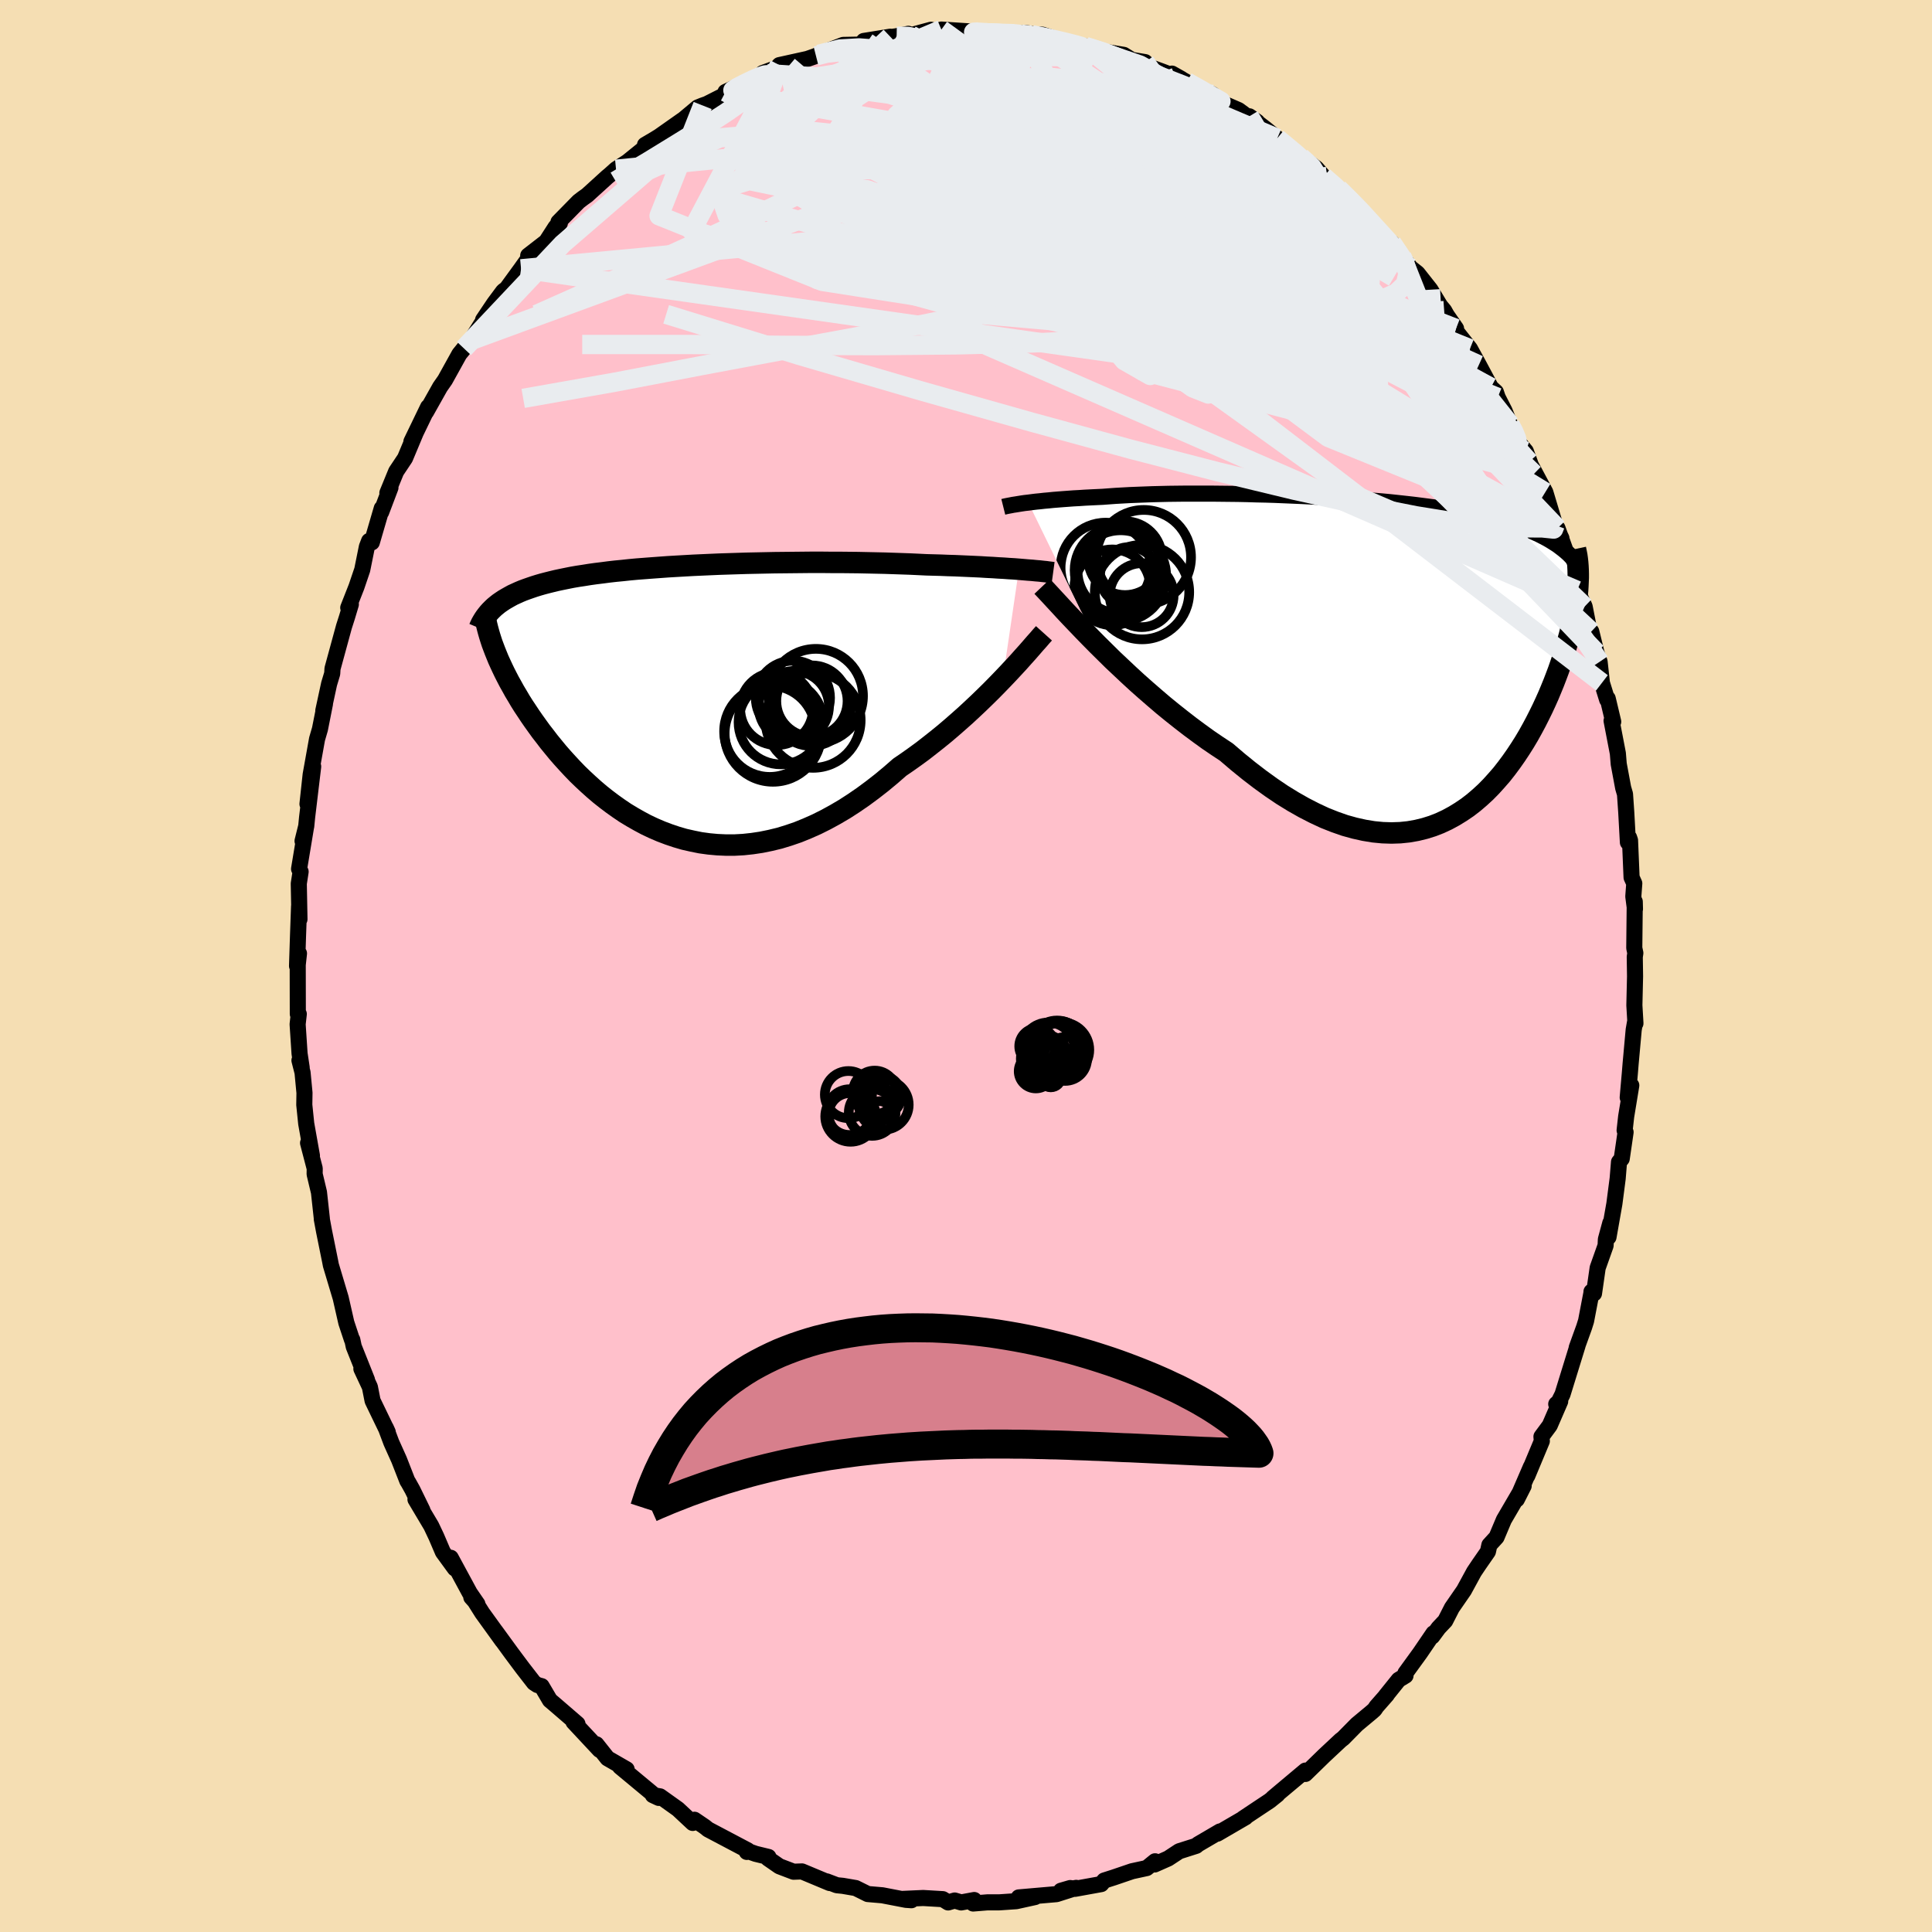 
  <svg viewBox="-100 -100 200 200" xmlns="http://www.w3.org/2000/svg" width="500" height="500" id="face-svg">
    <defs>
      <clipPath id="leftEyeClipPath">
        <polyline points="34.15,-13.63 33.65,-13.67 33.13,-13.7 32.58,-13.74 32.01,-13.77 31.42,-13.81 30.81,-13.84 30.18,-13.88 29.53,-13.91 28.87,-13.94 28.19,-13.97 27.5,-14 26.79,-14.02 26.07,-14.05 25.33,-14.07 24.59,-14.09 23.76,-14.13 22.91,-14.17 22.05,-14.2 21.17,-14.23 20.27,-14.26 19.36,-14.28 18.43,-14.3 17.5,-14.32 16.56,-14.33 15.6,-14.34 14.65,-14.34 13.68,-14.35 12.71,-14.35 11.74,-14.34 10.77,-14.33 9.8,-14.32 8.84,-14.31 7.87,-14.29 6.91,-14.27 5.96,-14.25 5.01,-14.22 4.07,-14.19 3.14,-14.16 2.22,-14.12 1.32,-14.08 0.43,-14.04 -0.45,-13.99 -1.32,-13.94 -2.17,-13.89 -3,-13.83 -3.82,-13.77 -4.61,-13.71 -5.39,-13.65 -6.15,-13.58 -6.89,-13.5 -7.62,-13.43 -8.32,-13.35 -9,-13.26 -9.66,-13.18 -10.3,-13.09 -10.92,-12.99 -11.52,-12.9 -12.1,-12.8 -12.65,-12.69 -13.19,-12.58 -13.71,-12.47 -14.21,-12.35 -14.69,-12.23 -15.15,-12.11 -15.6,-11.98 -16.02,-11.85 -16.43,-11.71 -16.83,-11.57 -17.21,-11.43 -17.57,-11.28 -17.92,-11.12 -18.25,-10.97 -18.56,-10.8 -18.86,-10.63 -19.15,-10.46 -19.42,-10.28 -19.68,-10.1 -19.92,-9.91 -20.15,-9.72 -19.91,-4.72 -19.73,-4.28 -19.53,-3.84 -19.32,-3.39 -19.1,-2.93 -18.86,-2.46 -18.61,-1.98 -18.34,-1.5 -18.07,-1.01 -17.77,-0.51 -17.47,0 -17.15,0.51 -16.81,1.02 -16.46,1.55 -16.1,2.07 -15.72,2.6 -15.33,3.14 -14.91,3.68 -14.49,4.23 -14.04,4.78 -13.58,5.34 -13.1,5.89 -12.6,6.44 -12.08,7 -11.55,7.55 -10.99,8.09 -10.42,8.62 -9.83,9.15 -9.22,9.67 -8.59,10.17 -7.94,10.66 -7.28,11.13 -6.6,11.59 -5.89,12.02 -5.17,12.43 -4.44,12.82 -3.68,13.18 -2.91,13.51 -2.12,13.81 -1.32,14.08 -0.5,14.32 0.34,14.51 1.18,14.68 2.05,14.8 2.92,14.88 3.81,14.92 4.71,14.92 5.62,14.87 6.55,14.77 7.48,14.63 8.41,14.44 9.36,14.21 10.31,13.92 11.27,13.59 12.23,13.2 13.2,12.77 14.16,12.29 15.13,11.76 16.1,11.19 17.06,10.57 18.02,9.91 18.98,9.2 19.93,8.46 20.87,7.68 21.81,6.86 22.6,6.32 23.39,5.76 24.17,5.19 24.94,4.59 25.7,3.99 26.45,3.38 27.19,2.75 27.91,2.12 28.62,1.49 29.31,0.85 29.99,0.21 30.64,-0.42 31.28,-1.05 31.89,-1.67 32.48,-2.28" />
      </clipPath>
      <clipPath id="rightEyeClipPath">
        <polyline points="-37.05,-15.69 -36.67,-15.74 -36.27,-15.79 -35.85,-15.83 -35.41,-15.88 -34.95,-15.92 -34.46,-15.97 -33.96,-16.01 -33.45,-16.05 -32.91,-16.09 -32.36,-16.13 -31.79,-16.16 -31.2,-16.2 -30.6,-16.23 -29.98,-16.26 -29.34,-16.29 -28.68,-16.34 -27.99,-16.39 -27.27,-16.43 -26.54,-16.47 -25.78,-16.5 -25,-16.53 -24.19,-16.56 -23.37,-16.58 -22.53,-16.6 -21.68,-16.61 -20.8,-16.62 -19.92,-16.62 -19.02,-16.62 -18.11,-16.62 -17.18,-16.61 -16.25,-16.6 -15.32,-16.59 -14.37,-16.57 -13.43,-16.54 -12.48,-16.52 -11.52,-16.49 -10.57,-16.45 -9.62,-16.41 -8.68,-16.37 -7.73,-16.32 -6.79,-16.27 -5.86,-16.22 -4.94,-16.16 -4.03,-16.1 -3.12,-16.04 -2.23,-15.97 -1.35,-15.89 -0.48,-15.82 0.37,-15.74 1.21,-15.65 2.03,-15.56 2.83,-15.47 3.62,-15.37 4.39,-15.27 5.14,-15.17 5.88,-15.06 6.59,-14.95 7.29,-14.83 7.96,-14.71 8.62,-14.58 9.25,-14.46 9.87,-14.32 10.47,-14.18 11.05,-14.04 11.61,-13.9 12.15,-13.74 12.68,-13.59 13.19,-13.43 13.68,-13.26 14.15,-13.09 14.61,-12.92 15.06,-12.73 15.48,-12.55 15.89,-12.36 16.28,-12.16 16.66,-11.96 17.02,-11.75 17.37,-11.53 17.7,-11.32 19.84,-7.03 19.81,-6.57 19.76,-6.11 19.7,-5.63 19.63,-5.14 19.55,-4.64 19.46,-4.12 19.35,-3.59 19.23,-3.06 19.1,-2.5 18.96,-1.94 18.8,-1.37 18.63,-0.78 18.45,-0.18 18.26,0.42 18.05,1.04 17.83,1.67 17.59,2.31 17.34,2.96 17.07,3.62 16.79,4.29 16.49,4.96 16.17,5.65 15.83,6.34 15.48,7.03 15.11,7.72 14.72,8.42 14.31,9.11 13.88,9.79 13.43,10.47 12.96,11.14 12.47,11.8 11.96,12.45 11.42,13.07 10.87,13.68 10.29,14.27 9.68,14.83 9.06,15.36 8.41,15.86 7.73,16.32 7.03,16.75 6.31,17.14 5.56,17.49 4.79,17.79 3.99,18.04 3.17,18.24 2.32,18.39 1.45,18.48 0.55,18.51 -0.37,18.48 -1.31,18.39 -2.28,18.23 -3.27,18.01 -4.28,17.73 -5.31,17.37 -6.37,16.95 -7.44,16.45 -8.53,15.89 -9.64,15.26 -10.76,14.57 -11.9,13.8 -13.05,12.97 -14.21,12.08 -15.38,11.13 -16.55,10.13 -17.49,9.51 -18.43,8.87 -19.37,8.19 -20.3,7.5 -21.23,6.78 -22.15,6.05 -23.07,5.3 -23.97,4.53 -24.87,3.75 -25.75,2.97 -26.61,2.18 -27.46,1.38 -28.29,0.6 -29.09,-0.19 -29.87,-0.96" />
      </clipPath>
      <filter id="fuzzy">
        <feTurbulence id="turbulence" baseFrequency="0.05" numOctaves="3" type="noise" result="noise" />
        <feDisplacementMap in="SourceGraphic" in2="noise" scale="2" />
      </filter>
      <linearGradient id="rainbowGradient" x1="0%" y1="0%" x2="100%" y2="0%">
        <stop offset="0%" style="stop-color: rgb(128, 128, 128); stop-opacity: 1" />
        <stop offset="50%" style="stop-color: rgb(192, 192, 192); stop-opacity: 1" />
        <stop offset="100%" style="stop-color: rgb(128, 128, 128); stop-opacity: 1" />
      </linearGradient>
    </defs>
    <rect x="-100" y="-100" width="100%" height="100%" fill="rgb(245, 222, 179)" />
    <polyline id="faceContour" points="69.23,-0.94 69.26,1.07 69.19,4.07 69.3,5.94 69.26,5.8 69.12,6.6 68.8,10.13 68.72,11.11 68.5,13.61 68.87,12.36 68.34,15.58 68.18,17.01 68.28,17.2 67.88,19.95 67.6,20.29 67.46,22 67.12,24.61 66.51,28.07 66.7,26.6 66.24,28.3 66.21,28.94 65.39,31.25 65.01,33.9 64.75,33.71 64.77,33.71 64.19,36.74 63.99,37.38 63.22,39.51 63.31,39.29 61.75,44.34 61.35,45.14 61.1,45.35 61.51,45.07 60.43,47.56 59.57,48.72 59.61,49.18 58.11,52.77 58.48,51.84 57.02,55.22 57.73,53.82 55.68,57.33 54.92,59.13 54.18,59.94 54.03,60.62 53.12,61.93 52.59,62.72 51.55,64.63 50.3,66.44 49.61,67.79 48.92,68.52 48.27,69.4 48.39,69.08 47,71.12 45.49,73.2 45.5,73.46 44.79,73.89 43.44,75.57 43.57,75.44 42.49,76.67 42.29,76.97 42.01,77.22 40.46,78.51 39.05,79.94 38.78,80.15 38.16,80.73 37.09,81.73 35.13,83.64 35.14,83.29 32.6,85.42 31.77,86.12 32.24,85.77 31.43,86.42 30.3,87.17 28.68,88.25 28.94,88.12 26.02,89.82 26.29,89.59 24.02,90.92 23.83,91.08 22.07,91.64 20.93,92.39 19.53,93.01 19.57,92.68 18.71,93.38 17.19,93.71 15.31,94.35 14.31,94.67 14,95.04 11.29,95.53 10.79,95.45 9.83,95.73 11.41,95.43 9.37,96.08 5.46,96.42 7.15,96.38 5.2,96.81 3.45,96.93 2.22,96.93 0.74,97.05 0.85,96.69 -0.5,96.94 -1.17,96.74 -1.85,96.94 -2.4,96.6 -4.43,96.48 -6.67,96.58 -5.65,96.71 -6.22,96.67 -8.66,96.2 -10.17,96.07 -11.42,95.45 -12.76,95.22 -13.37,95.16 -14.42,94.76 -14.11,94.93 -16.98,93.73 -17.85,93.76 -19.32,93.2 -20.49,92.39 -20.45,92.23 -21.77,91.91 -22.54,91.64 -22.69,91.71 -22.59,91.55 -26.7,89.38 -27.05,89.1 -28.11,88.38 -28.29,88.71 -29.82,87.28 -31.67,85.96 -32.42,85.83 -31.8,86.12 -32.28,85.83 -35.82,82.89 -35.13,83.16 -37.11,82.02 -38.26,80.57 -38.33,80.66 -37.93,81.15 -40.63,78.26 -40.22,78.46 -42.55,76.45 -43.07,76.01 -43.93,74.55 -44.37,74.43 -44.72,74.2 -45.9,72.68 -47.02,71.18 -48.71,68.86 -47.98,69.88 -50.08,66.97 -50.93,65.62 -51.21,65.35 -50.58,66.05 -51.37,64.9 -53.34,61.26 -52.91,62.37 -54.15,60.67 -54.83,59.08 -55.36,57.96 -56.99,55.22 -56.27,56.34 -57.3,54.23 -57.73,53.46 -57.83,53.31 -58.69,51.11 -59.49,49.33 -60.06,47.81 -59.86,48.25 -61.43,45 -61.71,43.58 -62.59,41.7 -62.01,42.84 -63.38,39.4 -63.53,38.69 -63.57,38.67 -64.15,36.92 -64.73,34.37 -65.57,31.56 -65.75,30.96 -65.82,30.59 -66.46,27.43 -66.69,26.19 -66.68,26.17 -66.98,23.43 -67.43,21.54 -67.42,20.96 -68.11,18.32 -67.71,19.63 -68.3,16.32 -68.5,14.37 -68.48,13.13 -68.68,11.03 -69,9.77 -68.77,10.52 -68.99,9.06 -69.19,6.03 -69.07,4.97 -69.17,4.97 -69.18,-0.12 -69.05,-1.3 -69.25,0 -69.15,-3.1 -69.04,-6.18 -69,-4.84 -69.07,-8.53 -68.88,-9.76 -69.04,-10.05 -68.32,-14.39 -68.68,-12.94 -68.3,-14.46 -68.21,-15.38 -67.58,-20.65 -68.17,-16.77 -67.84,-19.81 -67.18,-23.49 -66.88,-24.52 -66.36,-27.14 -66.53,-26.44 -65.93,-29.21 -65.61,-30.27 -65.58,-30.78 -64.39,-35.14 -64.13,-35.95 -64.07,-36.14 -63.68,-37.44 -63.95,-37.09 -63.1,-39.25 -62.5,-41.02 -62.02,-43.4 -61.79,-44 -61.51,-43.85 -60.48,-47.38 -60.54,-46.99 -59.58,-49.52 -59.9,-48.97 -58.99,-51.19 -58.07,-52.57 -56.99,-55.15 -57.41,-54.29 -55.68,-57.87 -55.89,-57.36 -54.44,-59.94 -53.93,-60.67 -52.45,-63.34 -51.97,-63.93 -51.35,-64.71 -51.36,-64.58 -48.9,-68.49 -49.99,-66.89 -48.84,-68.6 -47.91,-69.85 -47.54,-70.14 -46.06,-72.17 -45.12,-73.49 -45.32,-73.54 -43.45,-74.99 -42.47,-76.51 -42.04,-76.91 -42.19,-77.01 -40.1,-79.14 -39.67,-79.47 -39.22,-79.79 -37.13,-81.69 -36.91,-81.87 -36.23,-82.48 -35.04,-83.25 -32.89,-84.99 -33.23,-85 -32.18,-85.62 -31.76,-85.88 -29.36,-87.57 -29.73,-87.24 -27.78,-88.87 -27.26,-89.08 -26.83,-89.23 -24.07,-90.63 -24.15,-90.57 -24.9,-90.48 -22.7,-91.51 -20.6,-92.38 -21.04,-92.44 -19.15,-93.14 -18.37,-93.15 -19.32,-93.26 -16.42,-93.9 -15.53,-94.21 -15.23,-94.38 -12.71,-95.35 -11.19,-95.38 -10.25,-95.61 -7.84,-96.2 -10.58,-95.76 -7.18,-96.25 -5.97,-96.5 -5.69,-96.36 -3.62,-96.92 -3.33,-96.66 -1.49,-96.77 -2.55,-96.94 1.28,-96.69 -0.07,-96.64 1,-96.67 1.96,-96.62 4.72,-96.42 6.11,-96.59 6.7,-96.51 5.72,-96.47 7.89,-96.41 10.81,-95.47 11.3,-95.42 12.79,-94.91 12.36,-95.2 12.75,-95.06 13.65,-94.76 16.33,-94.32 17.16,-93.8 18.54,-93.57 19.09,-93.04 20.38,-92.57 22.28,-91.84 21.32,-92.38 22.81,-91.52 25.53,-90.22 25.54,-89.9 26.7,-89.26 28.22,-88.6 29.56,-87.61 30.14,-87.39 29.33,-87.96 30.98,-86.69 32.22,-85.68 33.29,-84.8 35.49,-83.02 34.67,-83.74 36.26,-82.59 37.02,-81.71 38.55,-80.48 39.47,-79.54 40.21,-78.98 41.51,-77.49 40.59,-78.58 41.27,-77.46 42.91,-76 45.1,-73.51 44.09,-74.85 46.01,-72.29 46.74,-71.71 48.08,-70.01 49.09,-68.34 49.5,-67.85 49.77,-67.37 50.73,-65.99 50.68,-65.79 52.17,-63.9 53.09,-62.22 54.33,-59.9 54.85,-59.42 55.04,-58.86 55.75,-57.47 56.32,-56.06 56.85,-55.15 57.2,-54.2 57.95,-53.29 58.8,-50.95 58.29,-52.19 59.97,-49.05 60.99,-45.65 61.64,-44.28 60.9,-45.7 61.23,-45.32 63.09,-40.13 62.32,-42.09 63.16,-39.6 63.26,-38.88 64.04,-37.21 64.49,-34.91 64.73,-34.62 65.26,-32.46 65.59,-31.49 65.83,-29.31 66.37,-27.57 66.43,-27.69 67,-25.29 66.83,-25.39 67.48,-22.01 67.57,-20.91 68.03,-18.44 68.22,-17.79 68.35,-15.9 68.52,-12.8 68.64,-13.3 68.74,-13.01 68.9,-9.17 69.18,-8.55 69.08,-7.2 69.25,-5.89 69.23,-6.66 69.18,-1.86 69.29,-1.34 69.23,-0.94 69.26,1.07" fill="rgb(255, 192, 203)" stroke="black" stroke-width="1.667" stroke-linejoin="round" filter="url(#fuzzy)" />
    <g transform="translate(43.5 -32.28)">
      <polyline id="rightCountour" points="-37.05,-15.69 -36.67,-15.74 -36.27,-15.79 -35.85,-15.83 -35.41,-15.88 -34.95,-15.92 -34.46,-15.97 -33.96,-16.01 -33.45,-16.05 -32.91,-16.09 -32.36,-16.13 -31.79,-16.16 -31.2,-16.2 -30.6,-16.23 -29.98,-16.26 -29.34,-16.29 -28.68,-16.34 -27.99,-16.39 -27.27,-16.43 -26.54,-16.47 -25.78,-16.5 -25,-16.53 -24.19,-16.56 -23.37,-16.58 -22.53,-16.6 -21.68,-16.61 -20.8,-16.62 -19.92,-16.62 -19.02,-16.62 -18.11,-16.62 -17.18,-16.61 -16.25,-16.6 -15.32,-16.59 -14.37,-16.57 -13.43,-16.54 -12.48,-16.52 -11.52,-16.49 -10.57,-16.45 -9.62,-16.41 -8.68,-16.37 -7.73,-16.32 -6.79,-16.27 -5.86,-16.22 -4.94,-16.16 -4.03,-16.1 -3.12,-16.04 -2.23,-15.97 -1.35,-15.89 -0.48,-15.82 0.37,-15.74 1.21,-15.65 2.03,-15.56 2.83,-15.47 3.62,-15.37 4.39,-15.27 5.14,-15.17 5.88,-15.06 6.59,-14.95 7.29,-14.83 7.96,-14.71 8.62,-14.58 9.25,-14.46 9.87,-14.32 10.47,-14.18 11.05,-14.04 11.61,-13.9 12.15,-13.74 12.68,-13.59 13.19,-13.43 13.68,-13.26 14.15,-13.09 14.61,-12.92 15.06,-12.73 15.48,-12.55 15.89,-12.36 16.28,-12.16 16.66,-11.96 17.02,-11.75 17.37,-11.53 17.7,-11.32 19.84,-7.03 19.81,-6.57 19.76,-6.11 19.7,-5.63 19.63,-5.14 19.55,-4.64 19.46,-4.12 19.35,-3.59 19.23,-3.06 19.1,-2.5 18.96,-1.94 18.8,-1.37 18.63,-0.78 18.45,-0.18 18.26,0.42 18.05,1.04 17.83,1.67 17.59,2.31 17.34,2.96 17.07,3.62 16.79,4.29 16.49,4.96 16.17,5.65 15.83,6.34 15.48,7.03 15.11,7.72 14.72,8.42 14.31,9.11 13.88,9.79 13.43,10.47 12.96,11.14 12.47,11.8 11.96,12.45 11.42,13.07 10.87,13.68 10.29,14.27 9.68,14.83 9.06,15.36 8.41,15.86 7.73,16.32 7.03,16.75 6.31,17.14 5.56,17.49 4.79,17.79 3.99,18.04 3.17,18.24 2.32,18.39 1.45,18.48 0.55,18.51 -0.37,18.48 -1.31,18.39 -2.28,18.23 -3.27,18.01 -4.28,17.73 -5.31,17.37 -6.37,16.95 -7.44,16.45 -8.53,15.89 -9.64,15.26 -10.76,14.57 -11.9,13.8 -13.05,12.97 -14.21,12.08 -15.38,11.13 -16.55,10.13 -17.49,9.51 -18.43,8.87 -19.37,8.19 -20.3,7.5 -21.23,6.78 -22.15,6.05 -23.07,5.3 -23.97,4.53 -24.87,3.75 -25.75,2.97 -26.61,2.18 -27.46,1.38 -28.29,0.6 -29.09,-0.19 -29.87,-0.96" fill="white" stroke="white" stroke-width="0" stroke-linejoin="round" filter="url(#fuzzy)" />
    </g>
    <g transform="translate(-28.67 -27.44)">
      <polyline id="leftCountour" points="34.15,-13.63 33.65,-13.67 33.13,-13.7 32.58,-13.74 32.01,-13.77 31.42,-13.81 30.81,-13.84 30.18,-13.88 29.53,-13.91 28.87,-13.94 28.19,-13.97 27.5,-14 26.79,-14.02 26.07,-14.05 25.33,-14.07 24.59,-14.09 23.76,-14.13 22.91,-14.17 22.05,-14.2 21.17,-14.23 20.27,-14.26 19.36,-14.28 18.43,-14.3 17.5,-14.32 16.56,-14.33 15.6,-14.34 14.65,-14.34 13.68,-14.35 12.71,-14.35 11.74,-14.34 10.77,-14.33 9.8,-14.32 8.84,-14.31 7.87,-14.29 6.91,-14.27 5.96,-14.25 5.01,-14.22 4.07,-14.19 3.14,-14.16 2.22,-14.12 1.32,-14.08 0.43,-14.04 -0.45,-13.99 -1.32,-13.94 -2.17,-13.89 -3,-13.83 -3.82,-13.77 -4.61,-13.71 -5.39,-13.65 -6.15,-13.58 -6.89,-13.5 -7.62,-13.43 -8.32,-13.35 -9,-13.26 -9.66,-13.18 -10.3,-13.09 -10.92,-12.99 -11.52,-12.9 -12.1,-12.8 -12.65,-12.69 -13.19,-12.58 -13.71,-12.47 -14.21,-12.35 -14.69,-12.23 -15.15,-12.11 -15.6,-11.98 -16.02,-11.85 -16.43,-11.71 -16.83,-11.57 -17.21,-11.43 -17.57,-11.28 -17.92,-11.12 -18.25,-10.97 -18.56,-10.8 -18.86,-10.63 -19.15,-10.46 -19.42,-10.28 -19.68,-10.1 -19.92,-9.91 -20.15,-9.72 -19.91,-4.72 -19.73,-4.28 -19.53,-3.84 -19.32,-3.39 -19.1,-2.93 -18.86,-2.46 -18.61,-1.98 -18.34,-1.5 -18.07,-1.01 -17.77,-0.51 -17.47,0 -17.15,0.51 -16.81,1.02 -16.46,1.55 -16.1,2.07 -15.72,2.6 -15.33,3.14 -14.91,3.68 -14.49,4.23 -14.04,4.78 -13.58,5.34 -13.1,5.89 -12.6,6.44 -12.08,7 -11.55,7.55 -10.99,8.09 -10.42,8.62 -9.83,9.15 -9.22,9.67 -8.59,10.17 -7.94,10.66 -7.28,11.13 -6.6,11.59 -5.89,12.02 -5.17,12.43 -4.44,12.82 -3.68,13.18 -2.91,13.51 -2.12,13.81 -1.32,14.08 -0.5,14.32 0.34,14.51 1.18,14.68 2.05,14.8 2.92,14.88 3.81,14.92 4.71,14.92 5.62,14.87 6.55,14.77 7.48,14.63 8.41,14.44 9.36,14.21 10.31,13.92 11.27,13.59 12.23,13.2 13.2,12.77 14.16,12.29 15.13,11.76 16.1,11.19 17.06,10.57 18.02,9.91 18.98,9.2 19.93,8.46 20.87,7.68 21.81,6.86 22.6,6.32 23.39,5.76 24.17,5.19 24.94,4.59 25.7,3.99 26.45,3.38 27.19,2.75 27.91,2.12 28.62,1.49 29.31,0.85 29.99,0.21 30.64,-0.42 31.28,-1.05 31.89,-1.67 32.48,-2.28" fill="white" stroke="white" stroke-width="0" stroke-linejoin="round" filter="url(#fuzzy)" />
    </g>
    <g transform="translate(43.5 -32.28)">
      <polyline id="rightUpper" points="-39.64,-15.25 -39.48,-15.29 -39.3,-15.33 -39.1,-15.37 -38.88,-15.41 -38.63,-15.46 -38.36,-15.5 -38.06,-15.55 -37.75,-15.6 -37.41,-15.65 -37.05,-15.69 -36.67,-15.74 -36.27,-15.79 -35.85,-15.83 -35.41,-15.88 -34.95,-15.92 -34.46,-15.97 -33.96,-16.01 -33.45,-16.05 -32.91,-16.09 -32.36,-16.13 -31.79,-16.16 -31.2,-16.2 -30.6,-16.23 -29.98,-16.26 -29.34,-16.29 -28.68,-16.34 -27.99,-16.39 -27.27,-16.43 -26.54,-16.47 -25.78,-16.5 -25,-16.53 -24.19,-16.56 -23.37,-16.58 -22.53,-16.6 -21.68,-16.61 -20.8,-16.62 -19.92,-16.62 -19.02,-16.62 -18.11,-16.62 -17.18,-16.61 -16.25,-16.6 -15.32,-16.59 -14.37,-16.57 -13.43,-16.54 -12.48,-16.52 -11.52,-16.49 -10.57,-16.45 -9.62,-16.41 -8.68,-16.37 -7.73,-16.32 -6.79,-16.27 -5.86,-16.22 -4.94,-16.16 -4.03,-16.1 -3.12,-16.04 -2.23,-15.97 -1.35,-15.89 -0.48,-15.82 0.37,-15.74 1.21,-15.65 2.03,-15.56 2.83,-15.47 3.62,-15.37 4.39,-15.27 5.14,-15.17 5.88,-15.06 6.59,-14.95 7.29,-14.83 7.96,-14.71 8.62,-14.58 9.25,-14.46 9.87,-14.32 10.47,-14.18 11.05,-14.04 11.61,-13.9 12.15,-13.74 12.68,-13.59 13.19,-13.43 13.68,-13.26 14.15,-13.09 14.61,-12.92 15.06,-12.73 15.48,-12.55 15.89,-12.36 16.28,-12.16 16.66,-11.96 17.02,-11.75 17.37,-11.53 17.7,-11.32 18.01,-11.09 18.31,-10.86 18.59,-10.63 18.86,-10.39 19.11,-10.14 19.35,-9.89 19.58,-9.64 19.79,-9.38 19.99,-9.12 20.18,-8.85" fill="none" stroke="black" stroke-width="1.667" stroke-linejoin="round" filter="url(#fuzzy)" />
      <polyline id="rightLower" points="-35.61,-7.01 -35.25,-6.63 -34.83,-6.18 -34.36,-5.67 -33.84,-5.11 -33.28,-4.5 -32.67,-3.85 -32.02,-3.17 -31.34,-2.46 -30.62,-1.72 -29.87,-0.96 -29.09,-0.19 -28.29,0.6 -27.46,1.38 -26.61,2.18 -25.75,2.97 -24.87,3.75 -23.97,4.53 -23.07,5.3 -22.15,6.05 -21.23,6.78 -20.3,7.5 -19.37,8.19 -18.43,8.87 -17.49,9.51 -16.55,10.13 -15.38,11.13 -14.21,12.08 -13.05,12.97 -11.9,13.8 -10.76,14.57 -9.64,15.26 -8.53,15.89 -7.44,16.45 -6.37,16.95 -5.31,17.37 -4.28,17.73 -3.27,18.01 -2.28,18.23 -1.31,18.39 -0.37,18.48 0.55,18.51 1.45,18.48 2.32,18.39 3.17,18.24 3.99,18.04 4.79,17.79 5.56,17.49 6.31,17.14 7.03,16.75 7.73,16.32 8.41,15.86 9.06,15.36 9.68,14.83 10.29,14.27 10.87,13.68 11.42,13.07 11.96,12.45 12.47,11.8 12.96,11.14 13.43,10.47 13.88,9.79 14.31,9.11 14.72,8.42 15.11,7.72 15.48,7.03 15.83,6.34 16.17,5.65 16.49,4.96 16.79,4.29 17.07,3.62 17.34,2.96 17.59,2.31 17.83,1.67 18.05,1.04 18.26,0.42 18.45,-0.18 18.63,-0.78 18.8,-1.37 18.96,-1.94 19.1,-2.5 19.23,-3.06 19.35,-3.59 19.46,-4.12 19.55,-4.64 19.63,-5.14 19.7,-5.63 19.76,-6.11 19.81,-6.57 19.84,-7.03 19.86,-7.47 19.88,-7.9 19.88,-8.31 19.87,-8.71 19.85,-9.11 19.82,-9.49 19.78,-9.85 19.73,-10.21 19.66,-10.56 19.59,-10.89" fill="none" stroke="black" stroke-width="2.222" stroke-linejoin="round" filter="url(#fuzzy)" />
      <circle r="4.668" cx="-29.039" cy="-8.947" stroke="black" fill="none" stroke-width="1.0" filter="url(#fuzzy)" clip-path="url(#rightEyeClipPath)" /><circle r="4.442" cx="-27.514" cy="-8.637" stroke="black" fill="none" stroke-width="1.0" filter="url(#fuzzy)" clip-path="url(#rightEyeClipPath)" /><circle r="4.524" cx="-27.729" cy="-8.692" stroke="black" fill="none" stroke-width="1.0" filter="url(#fuzzy)" clip-path="url(#rightEyeClipPath)" /><circle r="3.308" cx="-25.314" cy="-6.107" stroke="black" fill="none" stroke-width="1.0" filter="url(#fuzzy)" clip-path="url(#rightEyeClipPath)" /><circle r="3.022" cx="-26.609" cy="-8.062" stroke="black" fill="none" stroke-width="1.0" filter="url(#fuzzy)" clip-path="url(#rightEyeClipPath)" /><circle r="4.712" cx="-27.494" cy="-8.112" stroke="black" fill="none" stroke-width="1.0" filter="url(#fuzzy)" clip-path="url(#rightEyeClipPath)" /><circle r="4.894" cx="-25.099" cy="-10.037" stroke="black" fill="none" stroke-width="1.0" filter="url(#fuzzy)" clip-path="url(#rightEyeClipPath)" /><circle r="4.886" cx="-25.279" cy="-6.422" stroke="black" fill="none" stroke-width="1.0" filter="url(#fuzzy)" clip-path="url(#rightEyeClipPath)" /><circle r="3.922" cx="-28.349" cy="-6.922" stroke="black" fill="none" stroke-width="1.0" filter="url(#fuzzy)" clip-path="url(#rightEyeClipPath)" /><circle r="3.816" cx="-27.034" cy="-9.937" stroke="black" fill="none" stroke-width="1.0" filter="url(#fuzzy)" clip-path="url(#rightEyeClipPath)" />
      </g>
    <g transform="translate(-28.67 -27.44)">
      <polyline id="leftUpper" points="37.69,-13.28 37.47,-13.31 37.22,-13.34 36.94,-13.38 36.63,-13.41 36.28,-13.45 35.91,-13.48 35.51,-13.52 35.09,-13.55 34.63,-13.59 34.15,-13.63 33.65,-13.67 33.13,-13.7 32.58,-13.74 32.01,-13.77 31.42,-13.81 30.81,-13.84 30.18,-13.88 29.53,-13.91 28.87,-13.94 28.19,-13.97 27.5,-14 26.79,-14.02 26.07,-14.05 25.33,-14.07 24.59,-14.09 23.76,-14.13 22.91,-14.17 22.05,-14.2 21.17,-14.23 20.27,-14.26 19.36,-14.28 18.43,-14.3 17.5,-14.32 16.56,-14.33 15.6,-14.34 14.65,-14.34 13.68,-14.35 12.71,-14.35 11.74,-14.34 10.77,-14.33 9.8,-14.32 8.84,-14.31 7.87,-14.29 6.91,-14.27 5.96,-14.25 5.01,-14.22 4.07,-14.19 3.14,-14.16 2.22,-14.12 1.32,-14.08 0.43,-14.04 -0.45,-13.99 -1.32,-13.94 -2.17,-13.89 -3,-13.83 -3.82,-13.77 -4.61,-13.71 -5.39,-13.65 -6.15,-13.58 -6.89,-13.5 -7.62,-13.43 -8.32,-13.35 -9,-13.26 -9.66,-13.18 -10.3,-13.09 -10.92,-12.99 -11.52,-12.9 -12.1,-12.8 -12.65,-12.69 -13.19,-12.58 -13.71,-12.47 -14.21,-12.35 -14.69,-12.23 -15.15,-12.11 -15.6,-11.98 -16.02,-11.85 -16.43,-11.71 -16.83,-11.57 -17.21,-11.43 -17.57,-11.28 -17.92,-11.12 -18.25,-10.97 -18.56,-10.8 -18.86,-10.63 -19.15,-10.46 -19.42,-10.28 -19.68,-10.1 -19.92,-9.91 -20.15,-9.72 -20.36,-9.52 -20.56,-9.32 -20.75,-9.11 -20.92,-8.9 -21.08,-8.69 -21.23,-8.47 -21.37,-8.24 -21.5,-8.01 -21.61,-7.78 -21.71,-7.54" fill="none" stroke="black" stroke-width="2.222" stroke-linejoin="round" filter="url(#fuzzy)" />
      <polyline id="leftLower" points="36.74,-7 36.47,-6.7 36.17,-6.35 35.82,-5.96 35.44,-5.52 35.03,-5.05 34.58,-4.55 34.1,-4.01 33.59,-3.46 33.05,-2.88 32.48,-2.28 31.89,-1.67 31.28,-1.05 30.64,-0.42 29.99,0.21 29.31,0.85 28.62,1.49 27.91,2.12 27.19,2.75 26.45,3.38 25.7,3.99 24.94,4.59 24.17,5.19 23.39,5.76 22.6,6.32 21.81,6.86 20.87,7.68 19.93,8.46 18.98,9.2 18.02,9.91 17.06,10.57 16.1,11.19 15.13,11.76 14.16,12.29 13.2,12.77 12.23,13.2 11.27,13.59 10.31,13.92 9.36,14.21 8.41,14.44 7.48,14.63 6.55,14.77 5.62,14.87 4.71,14.92 3.81,14.92 2.92,14.88 2.05,14.8 1.18,14.68 0.34,14.51 -0.5,14.32 -1.32,14.08 -2.12,13.81 -2.91,13.51 -3.68,13.18 -4.44,12.82 -5.17,12.43 -5.89,12.02 -6.6,11.59 -7.28,11.13 -7.94,10.66 -8.59,10.17 -9.22,9.67 -9.83,9.15 -10.42,8.62 -10.99,8.09 -11.55,7.55 -12.08,7 -12.6,6.44 -13.1,5.89 -13.58,5.34 -14.04,4.78 -14.49,4.23 -14.91,3.68 -15.33,3.14 -15.72,2.6 -16.1,2.07 -16.46,1.55 -16.81,1.02 -17.15,0.51 -17.47,0 -17.77,-0.51 -18.07,-1.01 -18.34,-1.5 -18.61,-1.98 -18.86,-2.46 -19.1,-2.93 -19.32,-3.39 -19.53,-3.84 -19.73,-4.28 -19.91,-4.72 -20.08,-5.14 -20.24,-5.56 -20.39,-5.96 -20.52,-6.36 -20.64,-6.74 -20.75,-7.12 -20.85,-7.49 -20.94,-7.85 -21.02,-8.2 -21.08,-8.54" fill="none" stroke="black" stroke-width="2.222" stroke-linejoin="round" filter="url(#fuzzy)" />
      <circle r="4.924" cx="12.841" cy="2.001" stroke="black" fill="none" stroke-width="1.0" filter="url(#fuzzy)" clip-path="url(#leftEyeClipPath)" /><circle r="4.998" cx="8.686" cy="3.371" stroke="black" fill="none" stroke-width="1.0" filter="url(#fuzzy)" clip-path="url(#leftEyeClipPath)" /><circle r="4.876" cx="13.131" cy="-0.514" stroke="black" fill="none" stroke-width="1.0" filter="url(#fuzzy)" clip-path="url(#leftEyeClipPath)" /><circle r="3.688" cx="12.721" cy="0.011" stroke="black" fill="none" stroke-width="1.0" filter="url(#fuzzy)" clip-path="url(#leftEyeClipPath)" /><circle r="4.724" cx="8.356" cy="3.141" stroke="black" fill="none" stroke-width="1.0" filter="url(#fuzzy)" clip-path="url(#leftEyeClipPath)" /><circle r="3.846" cx="10.751" cy="-0.319" stroke="black" fill="none" stroke-width="1.0" filter="url(#fuzzy)" clip-path="url(#leftEyeClipPath)" /><circle r="3.772" cx="9.066" cy="0.801" stroke="black" fill="none" stroke-width="1.0" filter="url(#fuzzy)" clip-path="url(#leftEyeClipPath)" /><circle r="3.64" cx="10.846" cy="0.546" stroke="black" fill="none" stroke-width="1.0" filter="url(#fuzzy)" clip-path="url(#leftEyeClipPath)" /><circle r="4.072" cx="12.651" cy="0.586" stroke="black" fill="none" stroke-width="1.0" filter="url(#fuzzy)" clip-path="url(#leftEyeClipPath)" /><circle r="4.37" cx="9.496" cy="2.196" stroke="black" fill="none" stroke-width="1.0" filter="url(#fuzzy)" clip-path="url(#leftEyeClipPath)" />
    </g>
    <g id="hairs">
      <polyline points="-15.53,-94.21 -14.43,-94.49 -12.48,-94.71 -10.28,-94.73 -8,-94.58 -5.66,-94.3 -3.17,-93.9 -0.46,-93.4 2.46,-92.82 5.53,-92.18 8.65,-91.5 11.77,-90.8 14.85,-90.09 17.89,-89.36 20.87,-88.62 23.74,-87.91 26.4,-87.31 28.8,-86.92" fill="none" stroke="rgb(233, 236, 239)" stroke-width="2" stroke-linejoin="round" filter="url(#fuzzy)" /><polyline points="34.67,-83.74 35.81,-82.7 36.44,-81.69 36.63,-80.72 36.33,-79.82 35.52,-78.98 34.21,-78.17 32.45,-77.32 30.29,-76.37 27.73,-75.31 24.74,-74.16 21.27,-72.94 17.3,-71.67 12.79,-70.38 7.7,-69.07 2.01,-67.76 -4.32,-66.46 -11.3,-65.14 -18.96,-63.73 -27.29,-62.17 -36.28,-60.45 -45.84,-58.76" fill="none" stroke="rgb(233, 236, 239)" stroke-width="2" stroke-linejoin="round" filter="url(#fuzzy)" /><polyline points="1,-96.67 2.35,-96.6 3.8,-96.55 4.85,-96.52 5.52,-96.45 5.99,-96.33 6.33,-96.15 6.47,-95.94 6.28,-95.72 5.65,-95.53 4.55,-95.37 2.98,-95.21 0.93,-95.01 -1.62,-94.75 -4.75,-94.43 -8.54,-94.08 -13.19,-93.72" fill="none" stroke="rgb(233, 236, 239)" stroke-width="2" stroke-linejoin="round" filter="url(#fuzzy)" /><polyline points="60.99,-45.65 60.83,-45.23 59.67,-45.35 57.77,-45.36 55.02,-45.45 51.3,-45.84 46.56,-46.61 40.78,-47.75 33.95,-49.26 26.03,-51.17 17,-53.51 6.8,-56.3 -4.61,-59.52 -17.25,-63.21 -31.04,-67.46" fill="none" stroke="rgb(233, 236, 239)" stroke-width="2" stroke-linejoin="round" filter="url(#fuzzy)" /><polyline points="-7.18,-96.25 -5.98,-96.23 -4.31,-95.86 -2.17,-95.16 0.36,-94.16 3.24,-92.87 6.43,-91.31 9.91,-89.54 13.65,-87.59 17.64,-85.53 21.85,-83.39 26.22,-81.21 30.69,-78.95 35.17,-76.57 39.67,-74.03 44.29,-71.29" fill="none" stroke="rgb(233, 236, 239)" stroke-width="2" stroke-linejoin="round" filter="url(#fuzzy)" /><polyline points="1.96,-96.62 4,-96.51 5.06,-96.42 5.6,-96.24 5.98,-95.92 6.29,-95.47 6.45,-94.92 6.31,-94.3 5.82,-93.6 4.99,-92.84 3.86,-91.97 2.47,-90.98 0.81,-89.86 -1.16,-88.58 -3.49,-87.16 -6.24,-85.58 -9.43,-83.86 -13.08,-81.97 -17.18,-79.93 -21.71,-77.74 -26.66,-75.42 -32.05,-72.97 -37.95,-70.35 -44.46,-67.45" fill="none" stroke="rgb(233, 236, 239)" stroke-width="2" stroke-linejoin="round" filter="url(#fuzzy)" /><polyline points="-24.07,-90.63 -24.13,-90.65 -23.71,-90.93 -22.89,-91.35 -22.04,-91.76 -21.32,-92.07 -20.83,-92.24 -20.53,-92.27 -20.41,-92.18 -20.46,-91.97 -20.7,-91.63 -21.17,-91.14 -21.95,-90.45 -23.12,-89.55 -24.76,-88.4 -26.91,-86.99 -29.59,-85.32 -32.75,-83.38 -36.28,-81.27" fill="none" stroke="rgb(233, 236, 239)" stroke-width="2" stroke-linejoin="round" filter="url(#fuzzy)" /><polyline points="37.02,-81.71 38.21,-80.68 38.99,-79.91 39.41,-79.37 39.53,-78.99 39.45,-78.69 39.24,-78.41 38.87,-78.15 38.29,-77.95 37.45,-77.85 36.3,-77.9 34.81,-78.12 32.96,-78.53 30.71,-79.17 28.01,-80.05 24.86,-81.18 21.24,-82.55 17.15,-84.11 12.59,-85.87 7.56,-87.85 2.15,-90.12 -3.55,-92.75" fill="none" stroke="rgb(233, 236, 239)" stroke-width="2" stroke-linejoin="round" filter="url(#fuzzy)" /><polyline points="1.28,-96.69 0.79,-96.66 1.32,-96.63 2.29,-96.59 3.29,-96.54 4.07,-96.47 4.59,-96.37 4.89,-96.21 4.97,-95.99 4.8,-95.72 4.28,-95.42 3.35,-95.1 2,-94.78 0.27,-94.45 -1.78,-94.1 -4.15,-93.72 -6.89,-93.29 -10.14,-92.82 -14.07,-92.25 -18.89,-91.51" fill="none" stroke="rgb(233, 236, 239)" stroke-width="2" stroke-linejoin="round" filter="url(#fuzzy)" /><polyline points="32.22,-85.68 33.36,-84.74 34.23,-84.01 34.83,-83.46 35.28,-82.95 35.59,-82.46 35.72,-82.04 35.58,-81.74 35.14,-81.6 34.37,-81.6 33.29,-81.74 31.93,-81.98 30.29,-82.32 28.37,-82.79 26.12,-83.4 23.49,-84.19 20.45,-85.17 16.95,-86.36 12.94,-87.78 8.36,-89.47 3.14,-91.4 -2.95,-93.54" fill="none" stroke="rgb(233, 236, 239)" stroke-width="2" stroke-linejoin="round" filter="url(#fuzzy)" /><polyline points="38.55,-80.48 39.41,-79.63 40.2,-78.84 40.89,-78.12 41.55,-77.4 42.26,-76.62 43.01,-75.8 43.7,-75.04 44.25,-74.42 44.61,-74 44.75,-73.79 44.66,-73.81 44.3,-74.13 43.59,-74.84 42.44,-76.01 40.8,-77.7 38.69,-79.92" fill="none" stroke="rgb(233, 236, 239)" stroke-width="2" stroke-linejoin="round" filter="url(#fuzzy)" /><polyline points="12.75,-95.06 14.15,-94.63 15.91,-93.96 17.67,-93.13 19.41,-92.14 21.17,-91.03 22.98,-89.82 24.84,-88.51 26.76,-87.13 28.72,-85.67 30.71,-84.19 32.68,-82.71 34.58,-81.29 36.39,-79.92 38.08,-78.63 39.63,-77.42 41.04,-76.32 42.29,-75.35 43.35,-74.58 44.12,-74.1 44.47,-74.04" fill="none" stroke="rgb(233, 236, 239)" stroke-width="2" stroke-linejoin="round" filter="url(#fuzzy)" /><polyline points="6.7,-96.51 6.84,-96.4 8.1,-96.14 9.47,-95.82 10.57,-95.56 11.35,-95.36 11.9,-95.2 12.33,-95.05 12.68,-94.9 12.95,-94.73 13.07,-94.57 12.98,-94.41 12.6,-94.29 11.91,-94.2 10.87,-94.15 9.48,-94.14 7.72,-94.14 5.59,-94.18 3.07,-94.27 0.19,-94.43 -3.02,-94.69 -6.73,-95.01" fill="none" stroke="rgb(233, 236, 239)" stroke-width="2" stroke-linejoin="round" filter="url(#fuzzy)" /><polyline points="56.32,-56.06 56.72,-55.28 56.99,-54.63 57.09,-54.17 56.99,-53.93 56.66,-53.9 56.06,-54.16 55.11,-54.87 53.72,-56.2 51.88,-58.2 49.6,-60.82 46.94,-63.99 43.87,-67.71 40.31,-72.08 36.11,-77.2 31.17,-83.14" fill="none" stroke="rgb(233, 236, 239)" stroke-width="2" stroke-linejoin="round" filter="url(#fuzzy)" /><polyline points="12.79,-94.91 12.88,-94.89 13.89,-94.4 15.64,-93.54 17.83,-92.41 20.24,-91.08 22.72,-89.62 25.2,-88.09 27.64,-86.55 30,-85.03 32.29,-83.55 34.48,-82.12 36.52,-80.78 38.24,-79.69 39.5,-79" fill="none" stroke="rgb(233, 236, 239)" stroke-width="2" stroke-linejoin="round" filter="url(#fuzzy)" /><polyline points="5.72,-96.47 7.91,-96.15 9.84,-95.67 11.37,-95.21 12.63,-94.79 13.8,-94.38 15.04,-93.95 16.4,-93.46 17.84,-92.94 19.3,-92.41 20.68,-91.88 21.94,-91.39 23.06,-90.95 24.03,-90.55 24.87,-90.2 25.57,-89.89 26.1,-89.65 26.39,-89.51 26.39,-89.52 26.04,-89.72 25.3,-90.15 24.17,-90.79 22.86,-91.52" fill="none" stroke="rgb(233, 236, 239)" stroke-width="2" stroke-linejoin="round" filter="url(#fuzzy)" /><polyline points="-15.23,-94.38 -13.04,-94.93 -11.07,-95.04 -9.19,-94.9 -7.27,-94.58 -5.2,-94.13 -2.88,-93.57 -0.33,-92.89 2.42,-92.11 5.3,-91.24 8.25,-90.28 11.24,-89.27 14.25,-88.23 17.25,-87.17 20.24,-86.12 23.22,-85.09 26.19,-84.08 29.1,-83.13 31.95,-82.19 34.77,-81.15 37.63,-79.92" fill="none" stroke="rgb(233, 236, 239)" stroke-width="2" stroke-linejoin="round" filter="url(#fuzzy)" /><polyline points="44.09,-74.85 45.33,-73 45.75,-71.69 45.49,-70.58 44.54,-69.67 42.91,-68.93 40.65,-68.3 37.78,-67.71 34.33,-67.11 30.27,-66.48 25.55,-65.86 20.12,-65.29 13.91,-64.83 6.92,-64.5 -0.86,-64.3 -9.4,-64.22 -18.68,-64.25 -28.76,-64.34 -39.73,-64.34" fill="none" stroke="rgb(233, 236, 239)" stroke-width="2" stroke-linejoin="round" filter="url(#fuzzy)" /><polyline points="-36.23,-82.48 -3.8,-85.65 19.91,-80.97 30.29,-78.99 32.4,-79.76 30.69,-80.84 26.09,-81.28 18.35,-81.63 8.72,-82.69 0.25,-84.79 -4.21,-87.62 -4.27,-90.46 -2.04,-92.4 -0.14,-92.65 1.66,-90.09 11.34,-81.67 54.33,-59.9" fill="none" stroke="rgb(233, 236, 239)" stroke-width="2" stroke-linejoin="round" filter="url(#fuzzy)" /><polyline points="63.26,-38.88 40.5,-48.63 22.2,-61.77 16,-71.35 11.71,-78.26 6.33,-83.6 1.57,-87.51 -0.67,-89.77 0.32,-90.17 4.27,-88.64 10.11,-85.24 16.05,-80.4 19.99,-75.09 20.18,-70.66 15.87,-68.38 7.62,-68.83 -2.54,-71.46 -10.66,-74.56 -10.73,-75.65 3.32,-72.38 31.69,-65.06 52.17,-63.9" fill="none" stroke="rgb(233, 236, 239)" stroke-width="2" stroke-linejoin="round" filter="url(#fuzzy)" /><polyline points="-27.26,-89.08 -31.77,-77.66 -14.87,-70.87 4,-67.92 12.38,-67.21 10.04,-68.16 2.7,-70.23 -3.82,-72.64 -6.59,-74.71 -5.81,-76.23 -3.7,-77.36 -2.73,-78.45 -4.15,-79.73 -7.22,-81.2 -9.74,-82.5 -9.71,-83.16 -7.22,-83.03 -4.98,-82.45 -6.06,-81.37 -8.48,-77.34 2.23,-64.2 64.04,-37.21" fill="none" stroke="rgb(233, 236, 239)" stroke-width="2" stroke-linejoin="round" filter="url(#fuzzy)" /><polyline points="65.59,-31.49 44.19,-63.3 45.91,-64.8 50.69,-59.84 52.23,-55.92 48.6,-54.8 40.16,-56.77 29.56,-61.36 20.16,-67.48 13.03,-73.81 5.91,-79.12 -4.12,-82.6 -15.95,-84.32 -22.72,-86.08 -17.17,-90.78 -2.55,-96.94" fill="none" stroke="rgb(233, 236, 239)" stroke-width="2" stroke-linejoin="round" filter="url(#fuzzy)" /><polyline points="12.79,-94.91 -2.99,-94.18 -16.29,-90.16 -22.72,-86.01 -20.54,-83.42 -12.48,-82.45 -3,-82.38 4.84,-82.38 10.04,-81.95 12.63,-81.06 12.82,-80.03 11.28,-79.13 9.6,-78.19 9.76,-76.48 12.8,-73.28 17.86,-68.64 21.98,-64.1 21.1,-61.98 18.32,-61.57 58.8,-50.95" fill="none" stroke="rgb(233, 236, 239)" stroke-width="2" stroke-linejoin="round" filter="url(#fuzzy)" /><polyline points="46.01,-72.29 36.51,-78.12 34.91,-74.48 25.8,-74.64 12.87,-78.42 2.57,-82.71 -2.68,-85.37 -3.96,-85.66 -3.26,-83.93 -1.76,-81.22 0.38,-78.76 3.46,-77.35 7.78,-76.91 13.22,-76.56 18.69,-75.4 21.93,-73.36 20.21,-71.6 12.29,-71.81 0.79,-74.98 -7.39,-80.04 -4.44,-83.2 13.98,-77.17 59.97,-49.05" fill="none" stroke="rgb(233, 236, 239)" stroke-width="2" stroke-linejoin="round" filter="url(#fuzzy)" /><polyline points="20.38,-92.57 26.39,-76.93 16.4,-78.44 15.04,-78.7 17.93,-78.07 18.59,-78.8 16.14,-80.57 13.49,-81.58 13.61,-80.57 17.33,-77.74 23.29,-74.32 29.37,-71.6 34.03,-70.21 36.71,-70.2 37.39,-71.46 36.05,-74.01 32.51,-77.59 26.84,-81.26 19.92,-83.4 14.41,-82.31 16.02,-77.25 30.63,-71.1 40.59,-78.58" fill="none" stroke="rgb(233, 236, 239)" stroke-width="2" stroke-linejoin="round" filter="url(#fuzzy)" /><polyline points="-24.9,-90.48 6.16,-74.17 6.3,-76.03 8.18,-78.98 11.79,-79.44 14.26,-78.74 14.95,-78.08 14.21,-77.51 12.35,-76.61 9.88,-75.14 7.82,-73.31 7.36,-71.93 9.16,-72.12 13.13,-74.41 18.62,-78.01 24.41,-81.2 27.94,-83.51 24.79,-87.64 12.75,-95.06" fill="none" stroke="rgb(233, 236, 239)" stroke-width="2" stroke-linejoin="round" filter="url(#fuzzy)" /><polyline points="12.36,-95.2 34.08,-77.82 41.84,-70.83 40.46,-72.41 34.7,-76.03 27.11,-78.38 19.35,-78.76 12.57,-77.96 7.42,-77.25 4.14,-77.39 2.75,-78.07 3.21,-78.26 6.04,-76.95 12.54,-73.83 23.6,-69.49 37.27,-65.15 48.5,-61.76 54.18,-58.76 56.32,-56.06" fill="none" stroke="rgb(233, 236, 239)" stroke-width="2" stroke-linejoin="round" filter="url(#fuzzy)" /><polyline points="60.9,-45.7 5.17,-70.85 -6.57,-77.98 -3.73,-79.87 -2.13,-81.03 -3.54,-82.96 -5.14,-85.49 -5.25,-87.69 -3.85,-88.61 -1.07,-87.6 3.35,-84.59 9.3,-80.21 15.4,-75.71 19.27,-72.63 19.07,-72.02 15.15,-73.71 10.47,-75.98 9.47,-76.28 15.88,-73.05 29.31,-68.47 39.73,-70.67 29.33,-87.96" fill="none" stroke="rgb(233, 236, 239)" stroke-width="2" stroke-linejoin="round" filter="url(#fuzzy)" /><polyline points="40.59,-78.58 36.03,-73.3 25.63,-78.94 20.66,-82.32 16.89,-83.44 12.38,-83.11 7.9,-81.42 5,-78.57 4.67,-75.26 6.33,-72.47 7.73,-71.16 6.43,-71.77 1.95,-73.96 -3.57,-76.64 -7.29,-78.71 -8.64,-79.78 -10.2,-80.35 -15.09,-81.12 -23.04,-82.94 -19.32,-93.26" fill="none" stroke="rgb(233, 236, 239)" stroke-width="2" stroke-linejoin="round" filter="url(#fuzzy)" /><polyline points="-7.18,-96.25 27.88,-76.09 29.56,-78.68 22.71,-84.7 17.3,-87.91 15.41,-87.65 15.83,-85.29 16.61,-82.38 16.14,-79.88 13.63,-78.12 9.48,-77 5.11,-76.3 2.26,-75.92 1.96,-75.88 3.93,-76.17 6.92,-76.58 9.63,-76.66 11.5,-76.05 12.57,-74.86 12.48,-73.73 9.56,-73.39 1.64,-73.97 -9.14,-74.58 -6.69,-74.09 45.1,-73.51" fill="none" stroke="rgb(233, 236, 239)" stroke-width="2" stroke-linejoin="round" filter="url(#fuzzy)" /><polyline points="18.54,-93.57 40.35,-62.9 26.72,-62.31 2.65,-68.36 -15.97,-73.75 -24.72,-77.7 -25.63,-80.34 -22.44,-81.31 -17.82,-80.35 -12.9,-78.06 -8.02,-75.76 -3.49,-74.7 0.8,-75.29 7.48,-76.83 23.66,-76.57 50.73,-65.99" fill="none" stroke="rgb(233, 236, 239)" stroke-width="2" stroke-linejoin="round" filter="url(#fuzzy)" /><polyline points="-46.06,-72.17 -2.79,-76.26 11.41,-68.63 16.39,-62.66 19.07,-61.13 19.87,-63.68 19.49,-68.27 19.04,-72.46 19.14,-74.78 19.84,-75.12 20.7,-74.37 21.02,-73.71 20.15,-73.81 18.08,-74.56 15.61,-75.12 13.95,-74.52 13.76,-72.42 14.64,-69.56 15.8,-67.41 17.44,-67.21 21.12,-68.92 27.3,-71.54 32.7,-74.04 35.99,-73.05 58.8,-50.95" fill="none" stroke="rgb(233, 236, 239)" stroke-width="2" stroke-linejoin="round" filter="url(#fuzzy)" /><polyline points="57.95,-53.29 23.12,-65.85 32.32,-62.57 42,-59.67 42.7,-60.24 34.8,-63.52 22.11,-68.3 9.65,-73.38 1.69,-77.61 0.18,-80.17 4.13,-80.86 10.47,-80.15 15.78,-78.97 18.1,-78.21 17.67,-78.18 16.24,-78.61 15.31,-79.16 14.8,-80.21 13.28,-82.82 9.9,-87.53 8.7,-92 25.53,-90.22" fill="none" stroke="rgb(233, 236, 239)" stroke-width="2" stroke-linejoin="round" filter="url(#fuzzy)" /><polyline points="-18.37,-93.15 -15.66,-80.6 -12.75,-73.11 -15.36,-71.05 -13.4,-71.52 -6.29,-72.58 -0.01,-73.88 0.67,-75.41 -3.8,-76.85 -8.78,-77.87 -9.38,-78.46 -3.93,-78.68 5.58,-78.07 16.33,-75.16 27.82,-68.2 40.57,-58.62 48.03,-57.35 32.22,-85.68" fill="none" stroke="rgb(233, 236, 239)" stroke-width="2" stroke-linejoin="round" filter="url(#fuzzy)" /><polyline points="12.79,-94.91 7.27,-83.52 8.93,-77.31 0.97,-77.24 -8.01,-77.2 -11.8,-75.39 -10.51,-73.34 -7.12,-72.93 -3.81,-74.58 -0.94,-77.23 1.9,-79.29 4.77,-79.65 7.49,-78.31 10.61,-76.16 15.7,-74.15 24.39,-72 36.68,-68.34 48.41,-64.23 48.08,-70.01" fill="none" stroke="rgb(233, 236, 239)" stroke-width="2" stroke-linejoin="round" filter="url(#fuzzy)" /><polyline points="54.33,-59.9 17.67,-80.08 -0.64,-83.86 -12.53,-84.3 -16.12,-85.13 -11.93,-85.73 -3.01,-84.92 6.88,-82.55 14.52,-79.51 17.96,-76.89 16.82,-75.32 12.01,-74.83 5.18,-75.15 -1.98,-76.16 -8.06,-78.01 -11.72,-80.9 -11.51,-84.55 -6.21,-87.98 3.98,-89.52 16.9,-86.95 31.8,-76.2 61.23,-45.32" fill="none" stroke="rgb(233, 236, 239)" stroke-width="2" stroke-linejoin="round" filter="url(#fuzzy)" /><polyline points="32.22,-85.68 26.2,-88.24 18.6,-89.29 11.5,-87.69 4.98,-84.97 -0.06,-82.74 -2.4,-81.69 -2.08,-81.65 -0.89,-82.18 -0.84,-83.01 -2.33,-83.94 -3.75,-84.57 -2.8,-84.23 1.79,-82.29 9.86,-78.54 20.66,-73.24 33.56,-66.87 46.87,-59.94 56.29,-53.67 57.95,-53.29" fill="none" stroke="rgb(233, 236, 239)" stroke-width="2" stroke-linejoin="round" filter="url(#fuzzy)" /><polyline points="-10.25,-95.61 30,-68.03 31.7,-72.37 22.69,-80.4 14.87,-84.49 11.96,-84.69 13.42,-83.26 16.61,-82.11 18.6,-81.95 17.82,-82.62 14.99,-83.74 12.68,-85.11 13.4,-86.63 17.24,-88.11 21.25,-89.51 21.74,-91.16 18,-93.27 12.36,-95.2" fill="none" stroke="rgb(233, 236, 239)" stroke-width="2" stroke-linejoin="round" filter="url(#fuzzy)" /><polyline points="4.72,-96.42 -9.43,-75.91 1.4,-75.34 5.65,-77.74 2.48,-77.76 -4.78,-76.06 -11.83,-74.53 -14.68,-74.08 -11.88,-74.46 -5.48,-75.07 0.48,-75.72 2.85,-76.84 1.31,-78.78 -1.88,-81.1 -3.73,-82.46 -2.01,-81.63 5.09,-78.73 19.38,-75.18 37.47,-72.87 40.21,-78.98" fill="none" stroke="rgb(233, 236, 239)" stroke-width="2" stroke-linejoin="round" filter="url(#fuzzy)" /><polyline points="-2.55,-96.94 3.86,-92.28 3.15,-87.25 -0.41,-86.1 -1.61,-87.12 -0.46,-87.96 0.77,-87.62 0.26,-86.26 -1.71,-84.47 -3.27,-82.91 -3.07,-82.2 -2.08,-82.63 -3.11,-84.02 -8.29,-85.62 -16.77,-86.48 -25.49,-85.73 -32.99,-82.32 -41.77,-74.74 -51.97,-63.93" fill="none" stroke="rgb(233, 236, 239)" stroke-width="2" stroke-linejoin="round" filter="url(#fuzzy)" /><polyline points="36.26,-82.59 36.88,-78.14 40.1,-68.61 35.89,-65.94 27.26,-68.4 19.47,-71.44 16.4,-72 18.64,-69.5 22.85,-65.58 23.76,-62.92 18.34,-63.46 8.76,-67.21 1.32,-72.5 1.65,-77.38 10.58,-80.5 25.97,-80.77 39.47,-79.54" fill="none" stroke="rgb(233, 236, 239)" stroke-width="2" stroke-linejoin="round" filter="url(#fuzzy)" /><polyline points="6.11,-96.59 16.08,-89.91 27.84,-80.76 30.24,-75.16 26.11,-73.54 20.64,-74.57 16.24,-76.93 12.95,-79.67 10.38,-82.04 8.44,-83.38 6.98,-83.4 5.33,-82.28 2.45,-80.49 -2.16,-78.36 -7.4,-75.92 -10.4,-73.09 -7.76,-70.05 1.77,-67.43 14.73,-66.28 22.62,-67.89 16.08,-73.29 -5.84,-82.48 -18.37,-93.15" fill="none" stroke="rgb(233, 236, 239)" stroke-width="2" stroke-linejoin="round" filter="url(#fuzzy)" /><polyline points="16.33,-94.32 21.14,-73.28 10.02,-72.34 6.13,-73.11 4.47,-73.51 2.52,-74.1 0.74,-74.69 -1.29,-75.06 -4.48,-75.62 -8.03,-77.1 -9.14,-79.77 -5.44,-82.99 2.44,-85.47 10.57,-86.06 13.73,-84.51 6.85,-81.65 -15.43,-77.89 -51.35,-64.71" fill="none" stroke="rgb(233, 236, 239)" stroke-width="2" stroke-linejoin="round" filter="url(#fuzzy)" /><polyline points="33.29,-84.8 -14.15,-77.78 -21.44,-82.36 -17.75,-87.64 -11.86,-90.74 -4.83,-91.44 3.05,-90.22 10.56,-87.74 16.25,-84.62 19.5,-81.1 20.7,-77.15 20.54,-72.96 19.41,-69.39 17.48,-67.75 15.41,-68.75 14.54,-71.55 16.35,-73.81 21.43,-73.2 28.64,-69.78 34.4,-67.42 35.8,-70.51 52.17,-63.9" fill="none" stroke="rgb(233, 236, 239)" stroke-width="2" stroke-linejoin="round" filter="url(#fuzzy)" /><polyline points="50.73,-65.99 15.22,-75.32 21.27,-77.63 30.64,-77.64 35.8,-76.52 36.2,-75.28 32.28,-75.03 25.69,-75.72 19.45,-76.13 16.01,-75.1 15.13,-72.85 14.53,-70.79 13.74,-69.84 17.13,-68.82 30.04,-65.82 47.7,-61.85 55.04,-58.86" fill="none" stroke="rgb(233, 236, 239)" stroke-width="2" stroke-linejoin="round" filter="url(#fuzzy)" /><polyline points="60.9,-45.7 7.73,-74.94 -8.59,-84.76 -6.49,-86.12 2.46,-83.44 10.25,-79.67 12.66,-76.81 9.64,-75.79 4.04,-76.35 -0.87,-77.45 -3.12,-77.97 -2.2,-77.39 2.14,-75.81 10.73,-73.36 24.05,-69.9 39.16,-66.34 47.82,-66.65 45.1,-73.51" fill="none" stroke="rgb(233, 236, 239)" stroke-width="2" stroke-linejoin="round" filter="url(#fuzzy)" /><polyline points="64.04,-37.21 42.93,-57.51 22.95,-69.42 16.82,-71.23 17.06,-70.38 17.61,-70.86 17.24,-73.01 16.23,-76.01 14.59,-79.24 12.5,-82.23 10.55,-84.54 8.91,-86.09 6.79,-87.39 3.33,-89.09 -0.54,-91.12 -1.56,-92 4.39,-88.53 22.12,-74.41 64.73,-34.62" fill="none" stroke="rgb(233, 236, 239)" stroke-width="2" stroke-linejoin="round" filter="url(#fuzzy)" /><polyline points="65.83,-29.31 18.11,-65.9 9.32,-79.04 7.81,-81.51 9.68,-80.3 13.84,-79.18 18.56,-79.18 22.43,-79.71 24.84,-79.77 25.79,-78.77 25.49,-76.94 24.32,-75.13 23.03,-74.22 22.64,-74.47 23.84,-75.44 26.13,-76.42 27.62,-77.07 26.13,-77.79 20.99,-79.4 14.19,-82.38 8.44,-86.47 0.49,-90.95 -20.6,-92.38" fill="none" stroke="rgb(233, 236, 239)" stroke-width="2" stroke-linejoin="round" filter="url(#fuzzy)" /><polyline points="-24.9,-90.48 12.58,-83.87 21.57,-82.34 17.64,-85.49 10.39,-88.81 4.57,-89.85 3.1,-87.72 7.3,-82.47 16.34,-75.09 27.61,-67.22 37.89,-60.69 44.5,-56.82 45.88,-56.09 41.64,-58.25 32.55,-62.57 20.54,-68.19 8.44,-74.22 -0.92,-79.9 -6,-84.66 -7.19,-88.04 -5.6,-89.5 -0.81,-87.99 11.6,-81 53.09,-62.22" fill="none" stroke="rgb(233, 236, 239)" stroke-width="2" stroke-linejoin="round" filter="url(#fuzzy)" /><polyline points="45.1,-73.51 29.26,-82.88 14.13,-88.84 8.22,-89.82 9.56,-86.56 13.96,-80.81 17.88,-75.1 18.57,-71.89 14.91,-72.25 8.59,-75.26 3.5,-78.87 3.12,-81.58 7.91,-83.21 15.62,-83.58 25.45,-80.29 40.88,-69.24 58.29,-52.19" fill="none" stroke="rgb(233, 236, 239)" stroke-width="2" stroke-linejoin="round" filter="url(#fuzzy)" /><polyline points="58.29,-52.19 44.36,-67.93 30.04,-73.8 12.17,-78.47 -1.12,-82.05 -6.15,-84.37 -4.96,-85.15 -1.31,-83.88 2.7,-80.32 7.22,-74.85 12.84,-68.61 18.9,-63.16 23.47,-59.85 25.09,-59.21 24,-60.77 21.41,-63.43 16.94,-66.17 7.35,-68.61 -10.13,-71.31 -28.39,-76.11 -19.32,-93.26" fill="none" stroke="rgb(233, 236, 239)" stroke-width="2" stroke-linejoin="round" filter="url(#fuzzy)" /><polyline points="60.99,-45.65 54.29,-47.88 37.5,-54.72 25.1,-63.95 20.86,-71.57 21.29,-76.61 22.56,-79.81 22.47,-82.04 20.15,-83.66 15.67,-84.73 10.13,-85.26 5.42,-85.37 3.48,-85.07 5.23,-84.19 10.22,-82.35 17.02,-79.26 24.32,-75.07 31.45,-70.46 37.92,-66.47 41.97,-63.91 38.94,-62.75 18.47,-63.01 -46.06,-72.17" fill="none" stroke="rgb(233, 236, 239)" stroke-width="2" stroke-linejoin="round" filter="url(#fuzzy)" /><polyline points="22.28,-91.84 7.36,-76.91 18.16,-66.48 20.73,-66.25 16.74,-72.51 11.04,-80.09 5.51,-85.87 0.86,-88.8 -1.99,-88.97 -2.16,-86.97 0.26,-83.63 3.81,-80.03 6.36,-77.24 6.41,-76.03 3.95,-76.58 0.44,-78.41 -2.27,-80.61 -2.87,-82.28 -0.95,-82.9 3.39,-82.49 9.56,-81.53 15.68,-80.9 17.56,-82.18 9.43,-88.29 -5.69,-96.36" fill="none" stroke="rgb(233, 236, 239)" stroke-width="2" stroke-linejoin="round" filter="url(#fuzzy)" /><polyline points="6.11,-96.59 12.95,-82.41 -4.49,-79.27 -15.97,-79.08 -18.65,-80.37 -16.71,-82.65 -14.03,-85.4 -12.36,-87.98 -11.5,-89.81 -10.34,-90.57 -7.92,-90.25 -4.25,-89.1 -0.36,-87.47 2.53,-85.62 4.2,-83.52 6.25,-80.94 11.28,-77.79 20.5,-74.64 31.53,-72.56 38.71,-72.76 35.26,-77.92 12.75,-95.06" fill="none" stroke="rgb(233, 236, 239)" stroke-width="2" stroke-linejoin="round" filter="url(#fuzzy)" /><polyline points="65.26,-32.46 27.72,-71.6 5.02,-83.25 -6.49,-85.62 -9.35,-86.01 -8.26,-86.04 -5.61,-85.2 -0.79,-82.76 7.06,-79.02 16.39,-75.76 23.41,-75.39 25.07,-78.89 22.64,-84.05 22.46,-85.64 32.89,-77.82 56.85,-55.15" fill="none" stroke="rgb(233, 236, 239)" stroke-width="2" stroke-linejoin="round" filter="url(#fuzzy)" /><polyline points="49.5,-67.85 16.12,-65.42 22.13,-63.54 23.72,-65.85 16.64,-68.56 5.85,-70.52 -3.56,-72.11 -7.92,-73.55 -5.51,-74.52 2.33,-74.66 10.8,-74.19 13.39,-73.88 5.46,-74.24 -11.65,-75.52 -25.43,-79.54 -7.84,-96.2" fill="none" stroke="rgb(233, 236, 239)" stroke-width="2" stroke-linejoin="round" filter="url(#fuzzy)" />
    </g>
    
        <g id="pointNose">
          <g id="rightNose"><circle r="2.236" cx="9.702" cy="7.944" stroke="black" fill="none" stroke-width="1.0" filter="url(#fuzzy)" /><circle r="2.858" cx="9.426" cy="8.5" stroke="black" fill="none" stroke-width="1.0" filter="url(#fuzzy)" /><circle r="2.268" cx="10.262" cy="9.628" stroke="black" fill="none" stroke-width="1.0" filter="url(#fuzzy)" /><circle r="2.72" cx="8.51" cy="8.568" stroke="black" fill="none" stroke-width="1.0" filter="url(#fuzzy)" /><circle r="2.85" cx="9.914" cy="8.68" stroke="black" fill="none" stroke-width="1.0" filter="url(#fuzzy)" /><circle r="1.09" cx="8.778" cy="11.472" stroke="black" fill="none" stroke-width="1.0" filter="url(#fuzzy)" /><circle r="1.51" cx="8.25" cy="9.136" stroke="black" fill="none" stroke-width="1.0" filter="url(#fuzzy)" /><circle r="1.774" cx="7.23" cy="10.9" stroke="black" fill="none" stroke-width="1.0" filter="url(#fuzzy)" /><circle r="2.48" cx="8.154" cy="9.608" stroke="black" fill="none" stroke-width="1.0" filter="url(#fuzzy)" /><circle r="1.872" cx="7.382" cy="8.304" stroke="black" fill="none" stroke-width="1.0" filter="url(#fuzzy)" /></g>
          <g id="leftNose"><circle r="2.578" cx="-8.508" cy="14.364" stroke="black" fill="none" stroke-width="1.0" filter="url(#fuzzy)" /><circle r="2.256" cx="-9.456" cy="13.084" stroke="black" fill="none" stroke-width="1.0" filter="url(#fuzzy)" /><circle r="2.42" cx="-9.716" cy="15.164" stroke="black" fill="none" stroke-width="1.0" filter="url(#fuzzy)" /><circle r="2.44" cx="-12.172" cy="13.312" stroke="black" fill="none" stroke-width="1.0" filter="url(#fuzzy)" /><circle r="2.106" cx="-8.8" cy="13.44" stroke="black" fill="none" stroke-width="1.0" filter="url(#fuzzy)" /><circle r="1.058" cx="-8.936" cy="15.048" stroke="black" fill="none" stroke-width="1.0" filter="url(#fuzzy)" /><circle r="2.624" cx="-11.948" cy="15.572" stroke="black" fill="none" stroke-width="1.0" filter="url(#fuzzy)" /><circle r="2.216" cx="-12.012" cy="15.372" stroke="black" fill="none" stroke-width="1.0" filter="url(#fuzzy)" /><circle r="2.368" cx="-12.052" cy="15.124" stroke="black" fill="none" stroke-width="1.0" filter="url(#fuzzy)" /><circle r="1.602" cx="-8.824" cy="14.224" stroke="black" fill="none" stroke-width="1.0" filter="url(#fuzzy)" /></g>
        </g>
      
    <g id="mouth">
      <polyline points="-33.28,56.12 -32.96,55.14 -32.63,54.18 -32.26,53.26 -31.88,52.37 -31.47,51.51 -31.04,50.68 -30.58,49.88 -30.11,49.11 -29.61,48.36 -29.1,47.65 -28.56,46.96 -28.01,46.3 -27.43,45.67 -26.84,45.07 -26.23,44.49 -25.61,43.94 -24.97,43.41 -24.31,42.91 -23.63,42.43 -22.95,41.98 -22.25,41.55 -21.53,41.15 -20.8,40.77 -20.06,40.41 -19.31,40.07 -18.54,39.76 -17.77,39.47 -16.98,39.2 -16.19,38.95 -15.39,38.72 -14.57,38.52 -13.75,38.33 -12.92,38.16 -12.09,38.01 -11.25,37.88 -10.4,37.77 -9.55,37.67 -8.69,37.59 -7.83,37.53 -6.97,37.49 -6.1,37.46 -5.23,37.45 -4.36,37.46 -3.48,37.47 -2.61,37.51 -1.74,37.56 -0.86,37.62 0.01,37.7 0.88,37.79 1.75,37.89 2.62,38 3.48,38.13 4.34,38.27 5.2,38.42 6.05,38.58 6.9,38.75 7.74,38.93 8.57,39.12 9.4,39.32 10.22,39.53 11.03,39.74 11.83,39.97 12.62,40.2 13.4,40.44 14.18,40.69 14.94,40.94 15.69,41.2 16.43,41.47 17.15,41.74 17.87,42.02 18.57,42.3 19.25,42.58 19.92,42.87 20.58,43.16 21.21,43.46 21.84,43.75 22.44,44.05 23.03,44.36 23.6,44.66 24.15,44.96 24.68,45.27 25.19,45.57 25.68,45.88 26.16,46.19 26.6,46.49 27.03,46.79 27.44,47.09 27.82,47.39 28.18,47.69 28.51,47.98 28.82,48.27 29.1,48.56 29.36,48.84 29.59,49.12 29.79,49.4 29.97,49.66 30.12,49.93 30.24,50.19 30.33,50.44 30.33,50.44 29.69,50.42 29.06,50.4 28.42,50.38 27.78,50.36 27.15,50.34 26.51,50.31 25.88,50.29 25.24,50.26 24.6,50.24 23.97,50.21 23.33,50.18 22.69,50.15 22.06,50.12 21.42,50.09 20.79,50.06 20.15,50.03 19.51,50 18.88,49.97 18.24,49.94 17.61,49.91 16.97,49.88 16.33,49.86 15.7,49.83 15.06,49.8 14.43,49.77 13.79,49.74 13.15,49.72 12.52,49.69 11.88,49.67 11.25,49.65 10.61,49.62 9.97,49.6 9.34,49.58 8.7,49.57 8.07,49.55 7.43,49.54 6.79,49.52 6.16,49.51 5.52,49.5 4.89,49.5 4.25,49.49 3.61,49.49 2.98,49.49 2.34,49.49 1.71,49.5 1.07,49.5 0.43,49.51 -0.2,49.53 -0.84,49.54 -1.48,49.56 -2.11,49.58 -2.75,49.61 -3.38,49.64 -4.02,49.67 -4.66,49.7 -5.29,49.74 -5.93,49.78 -6.56,49.83 -7.2,49.88 -7.84,49.93 -8.47,49.99 -9.11,50.05 -9.74,50.12 -10.38,50.19 -11.02,50.26 -11.65,50.34 -12.29,50.43 -12.92,50.51 -13.56,50.61 -14.2,50.7 -14.83,50.81 -15.47,50.92 -16.1,51.03 -16.74,51.15 -17.38,51.27 -18.01,51.4 -18.65,51.53 -19.28,51.67 -19.92,51.82 -20.56,51.97 -21.19,52.13 -21.83,52.29 -22.47,52.46 -23.1,52.64 -23.74,52.82 -24.37,53.01 -25.01,53.2 -25.65,53.41 -26.28,53.61 -26.92,53.83 -27.55,54.05 -28.19,54.28 -28.83,54.51 -29.46,54.76 -30.1,55.01 -30.73,55.26 -31.37,55.53 -32.01,55.8 -32.64,56.08" fill="rgb(215,127,140)" stroke="black" stroke-width="3" stroke-linejoin="round" filter="url(#fuzzy)" />
    </g>
  </svg>
  